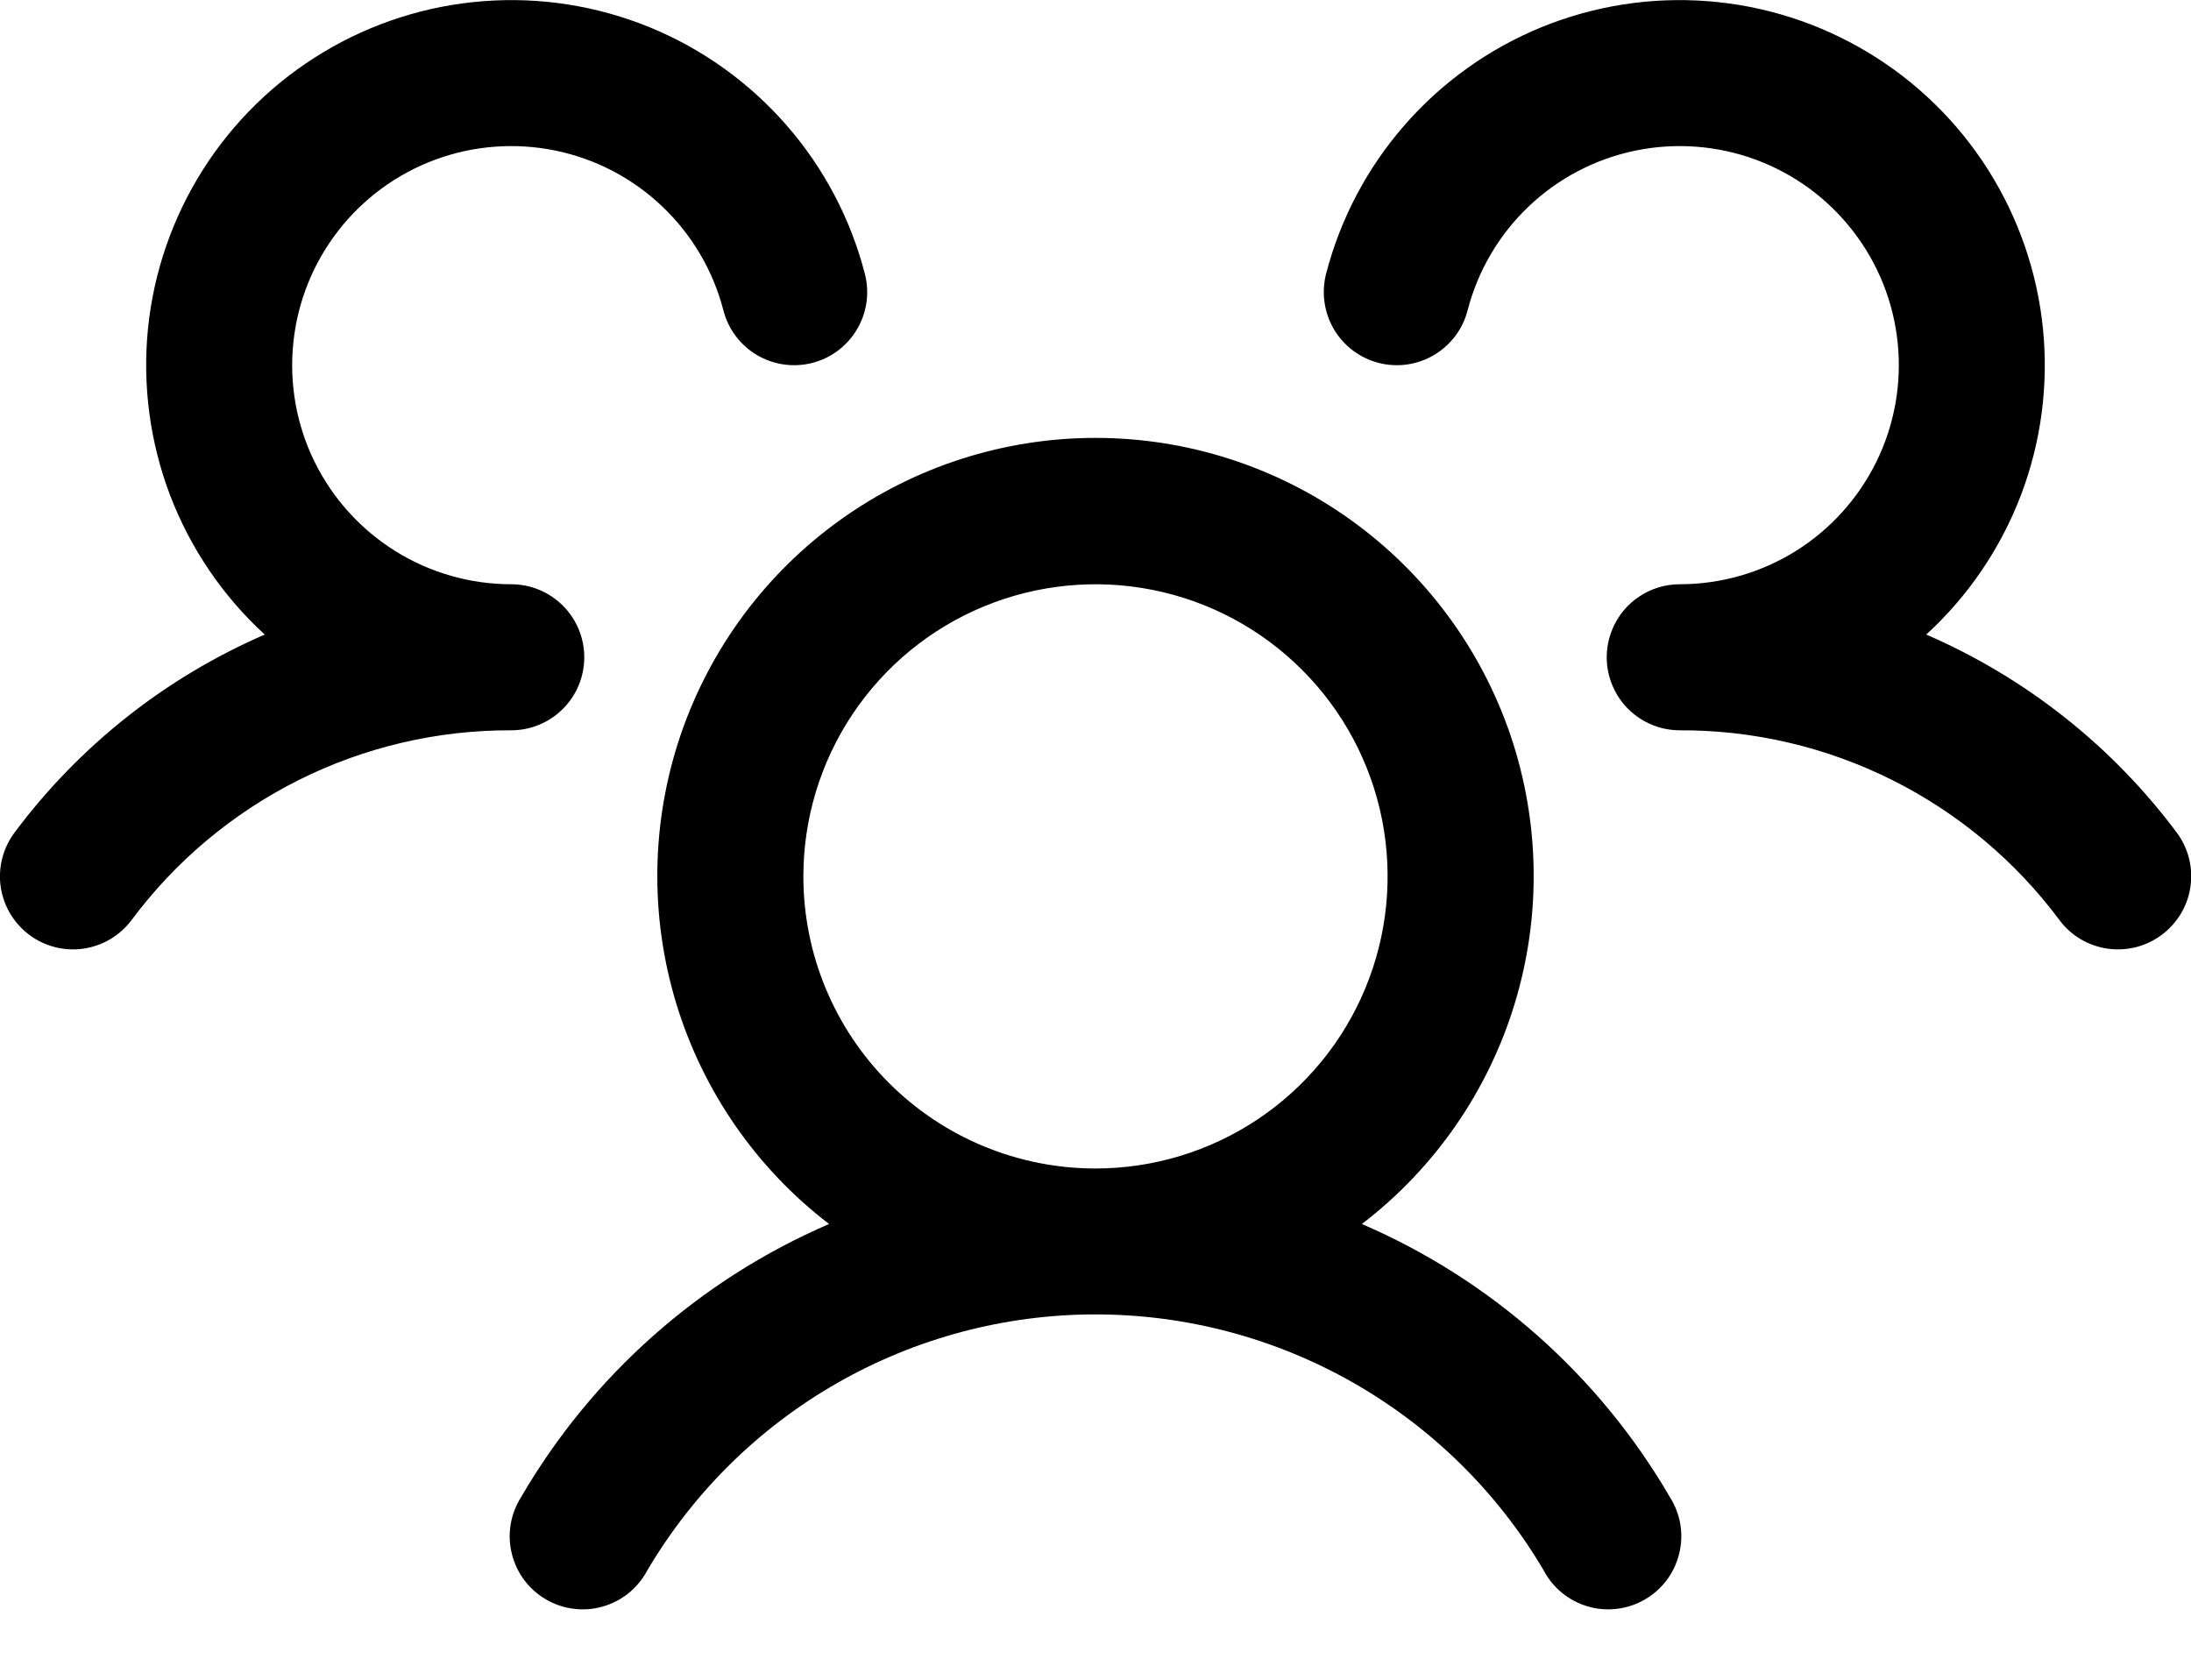 <svg width="30" height="23" viewBox="0 0 30 23" fill="none" xmlns="http://www.w3.org/2000/svg">
<path d="M29.6 12.8C29.495 12.879 29.375 12.936 29.248 12.969C29.121 13.001 28.988 13.008 28.858 12.99C28.729 12.971 28.603 12.927 28.49 12.861C28.377 12.794 28.279 12.705 28.2 12.6C27.597 11.79 26.813 11.133 25.909 10.681C25.006 10.229 24.01 9.996 23 10C22.803 10 22.611 9.942 22.447 9.833C22.283 9.725 22.155 9.57 22.079 9.389C22.027 9.266 22 9.134 22 9C22 8.866 22.027 8.734 22.079 8.611C22.155 8.43 22.283 8.275 22.447 8.167C22.611 8.058 22.803 8 23 8C23.561 8 24.111 7.843 24.587 7.546C25.063 7.249 25.446 6.824 25.693 6.321C25.94 5.817 26.041 5.254 25.984 4.696C25.927 4.137 25.715 3.606 25.371 3.163C25.028 2.719 24.567 2.381 24.04 2.186C23.514 1.992 22.944 1.949 22.394 2.062C21.845 2.175 21.338 2.44 20.931 2.827C20.525 3.214 20.235 3.707 20.095 4.25C20.062 4.377 20.005 4.497 19.925 4.602C19.846 4.707 19.747 4.795 19.634 4.862C19.521 4.929 19.396 4.972 19.266 4.991C19.136 5.009 19.003 5.002 18.876 4.969C18.749 4.936 18.629 4.878 18.524 4.799C18.419 4.72 18.331 4.621 18.264 4.508C18.198 4.395 18.154 4.27 18.136 4.14C18.117 4.01 18.125 3.877 18.157 3.75C18.352 2.997 18.72 2.299 19.232 1.713C19.743 1.127 20.385 0.668 21.105 0.373C21.825 0.079 22.604 -0.044 23.38 0.016C24.156 0.075 24.907 0.315 25.574 0.716C26.241 1.116 26.805 1.667 27.222 2.325C27.638 2.982 27.895 3.727 27.973 4.501C28.051 5.276 27.947 6.057 27.67 6.784C27.392 7.511 26.949 8.163 26.375 8.689C27.735 9.278 28.917 10.212 29.804 11.399C29.882 11.504 29.94 11.624 29.972 11.751C30.005 11.879 30.011 12.011 29.992 12.142C29.974 12.272 29.929 12.397 29.862 12.51C29.794 12.623 29.705 12.722 29.6 12.8ZM22.865 20.5C22.937 20.614 22.986 20.741 23.008 20.874C23.03 21.007 23.024 21.143 22.992 21.274C22.96 21.405 22.902 21.529 22.821 21.637C22.74 21.744 22.638 21.835 22.521 21.902C22.405 21.97 22.275 22.013 22.142 22.029C22.008 22.046 21.872 22.035 21.742 21.997C21.613 21.959 21.492 21.896 21.388 21.811C21.283 21.725 21.197 21.619 21.135 21.5C20.505 20.433 19.608 19.549 18.532 18.935C17.456 18.321 16.239 17.998 15 17.998C13.761 17.998 12.544 18.321 11.468 18.935C10.392 19.549 9.495 20.433 8.865 21.5C8.802 21.619 8.716 21.725 8.612 21.811C8.508 21.896 8.387 21.959 8.257 21.997C8.128 22.035 7.992 22.046 7.858 22.029C7.724 22.013 7.595 21.97 7.478 21.902C7.362 21.835 7.26 21.744 7.179 21.637C7.098 21.529 7.04 21.405 7.008 21.274C6.975 21.143 6.97 21.007 6.992 20.874C7.014 20.741 7.063 20.614 7.135 20.5C8.104 18.834 9.583 17.523 11.352 16.76C10.357 15.998 9.625 14.942 9.26 13.742C8.895 12.542 8.915 11.258 9.317 10.07C9.72 8.883 10.484 7.851 11.504 7.12C12.523 6.389 13.746 5.996 15 5.996C16.254 5.996 17.477 6.389 18.496 7.12C19.515 7.851 20.28 8.883 20.683 10.07C21.085 11.258 21.105 12.542 20.74 13.742C20.375 14.942 19.643 15.998 18.647 16.76C20.417 17.523 21.895 18.834 22.865 20.5ZM15 16C15.791 16 16.564 15.765 17.222 15.326C17.88 14.886 18.393 14.262 18.695 13.531C18.998 12.8 19.077 11.996 18.923 11.22C18.769 10.444 18.388 9.731 17.828 9.172C17.269 8.612 16.556 8.231 15.78 8.077C15.004 7.923 14.2 8.002 13.469 8.305C12.738 8.607 12.114 9.12 11.674 9.778C11.235 10.435 11 11.209 11 12C11 13.061 11.421 14.078 12.171 14.828C12.922 15.579 13.939 16 15 16ZM8 9C8 8.735 7.895 8.48 7.707 8.293C7.519 8.105 7.265 8 7 8C6.439 8 5.889 7.843 5.413 7.546C4.937 7.249 4.553 6.824 4.306 6.321C4.059 5.817 3.959 5.254 4.016 4.696C4.073 4.137 4.285 3.606 4.629 3.163C4.972 2.719 5.433 2.381 5.96 2.186C6.486 1.992 7.056 1.949 7.606 2.062C8.155 2.175 8.662 2.44 9.068 2.827C9.475 3.214 9.765 3.707 9.905 4.25C9.971 4.507 10.137 4.727 10.365 4.862C10.594 4.997 10.867 5.035 11.124 4.969C11.381 4.902 11.601 4.737 11.735 4.508C11.87 4.28 11.909 4.007 11.842 3.75C11.648 2.997 11.28 2.299 10.768 1.713C10.256 1.127 9.615 0.668 8.895 0.373C8.175 0.079 7.396 -0.044 6.62 0.016C5.844 0.075 5.093 0.315 4.426 0.716C3.759 1.116 3.195 1.667 2.778 2.325C2.362 2.982 2.104 3.727 2.026 4.501C1.949 5.276 2.053 6.057 2.33 6.784C2.608 7.511 3.051 8.163 3.625 8.689C2.266 9.278 1.086 10.212 0.2 11.399C0.041 11.611 -0.028 11.878 0.009 12.14C0.047 12.403 0.187 12.64 0.399 12.799C0.611 12.959 0.878 13.027 1.141 12.99C1.404 12.952 1.641 12.812 1.8 12.6C2.403 11.79 3.187 11.133 4.09 10.681C4.994 10.229 5.99 9.996 7 10C7.265 10 7.519 9.895 7.707 9.707C7.895 9.52 8 9.265 8 9Z" fill="black"/>
</svg>
